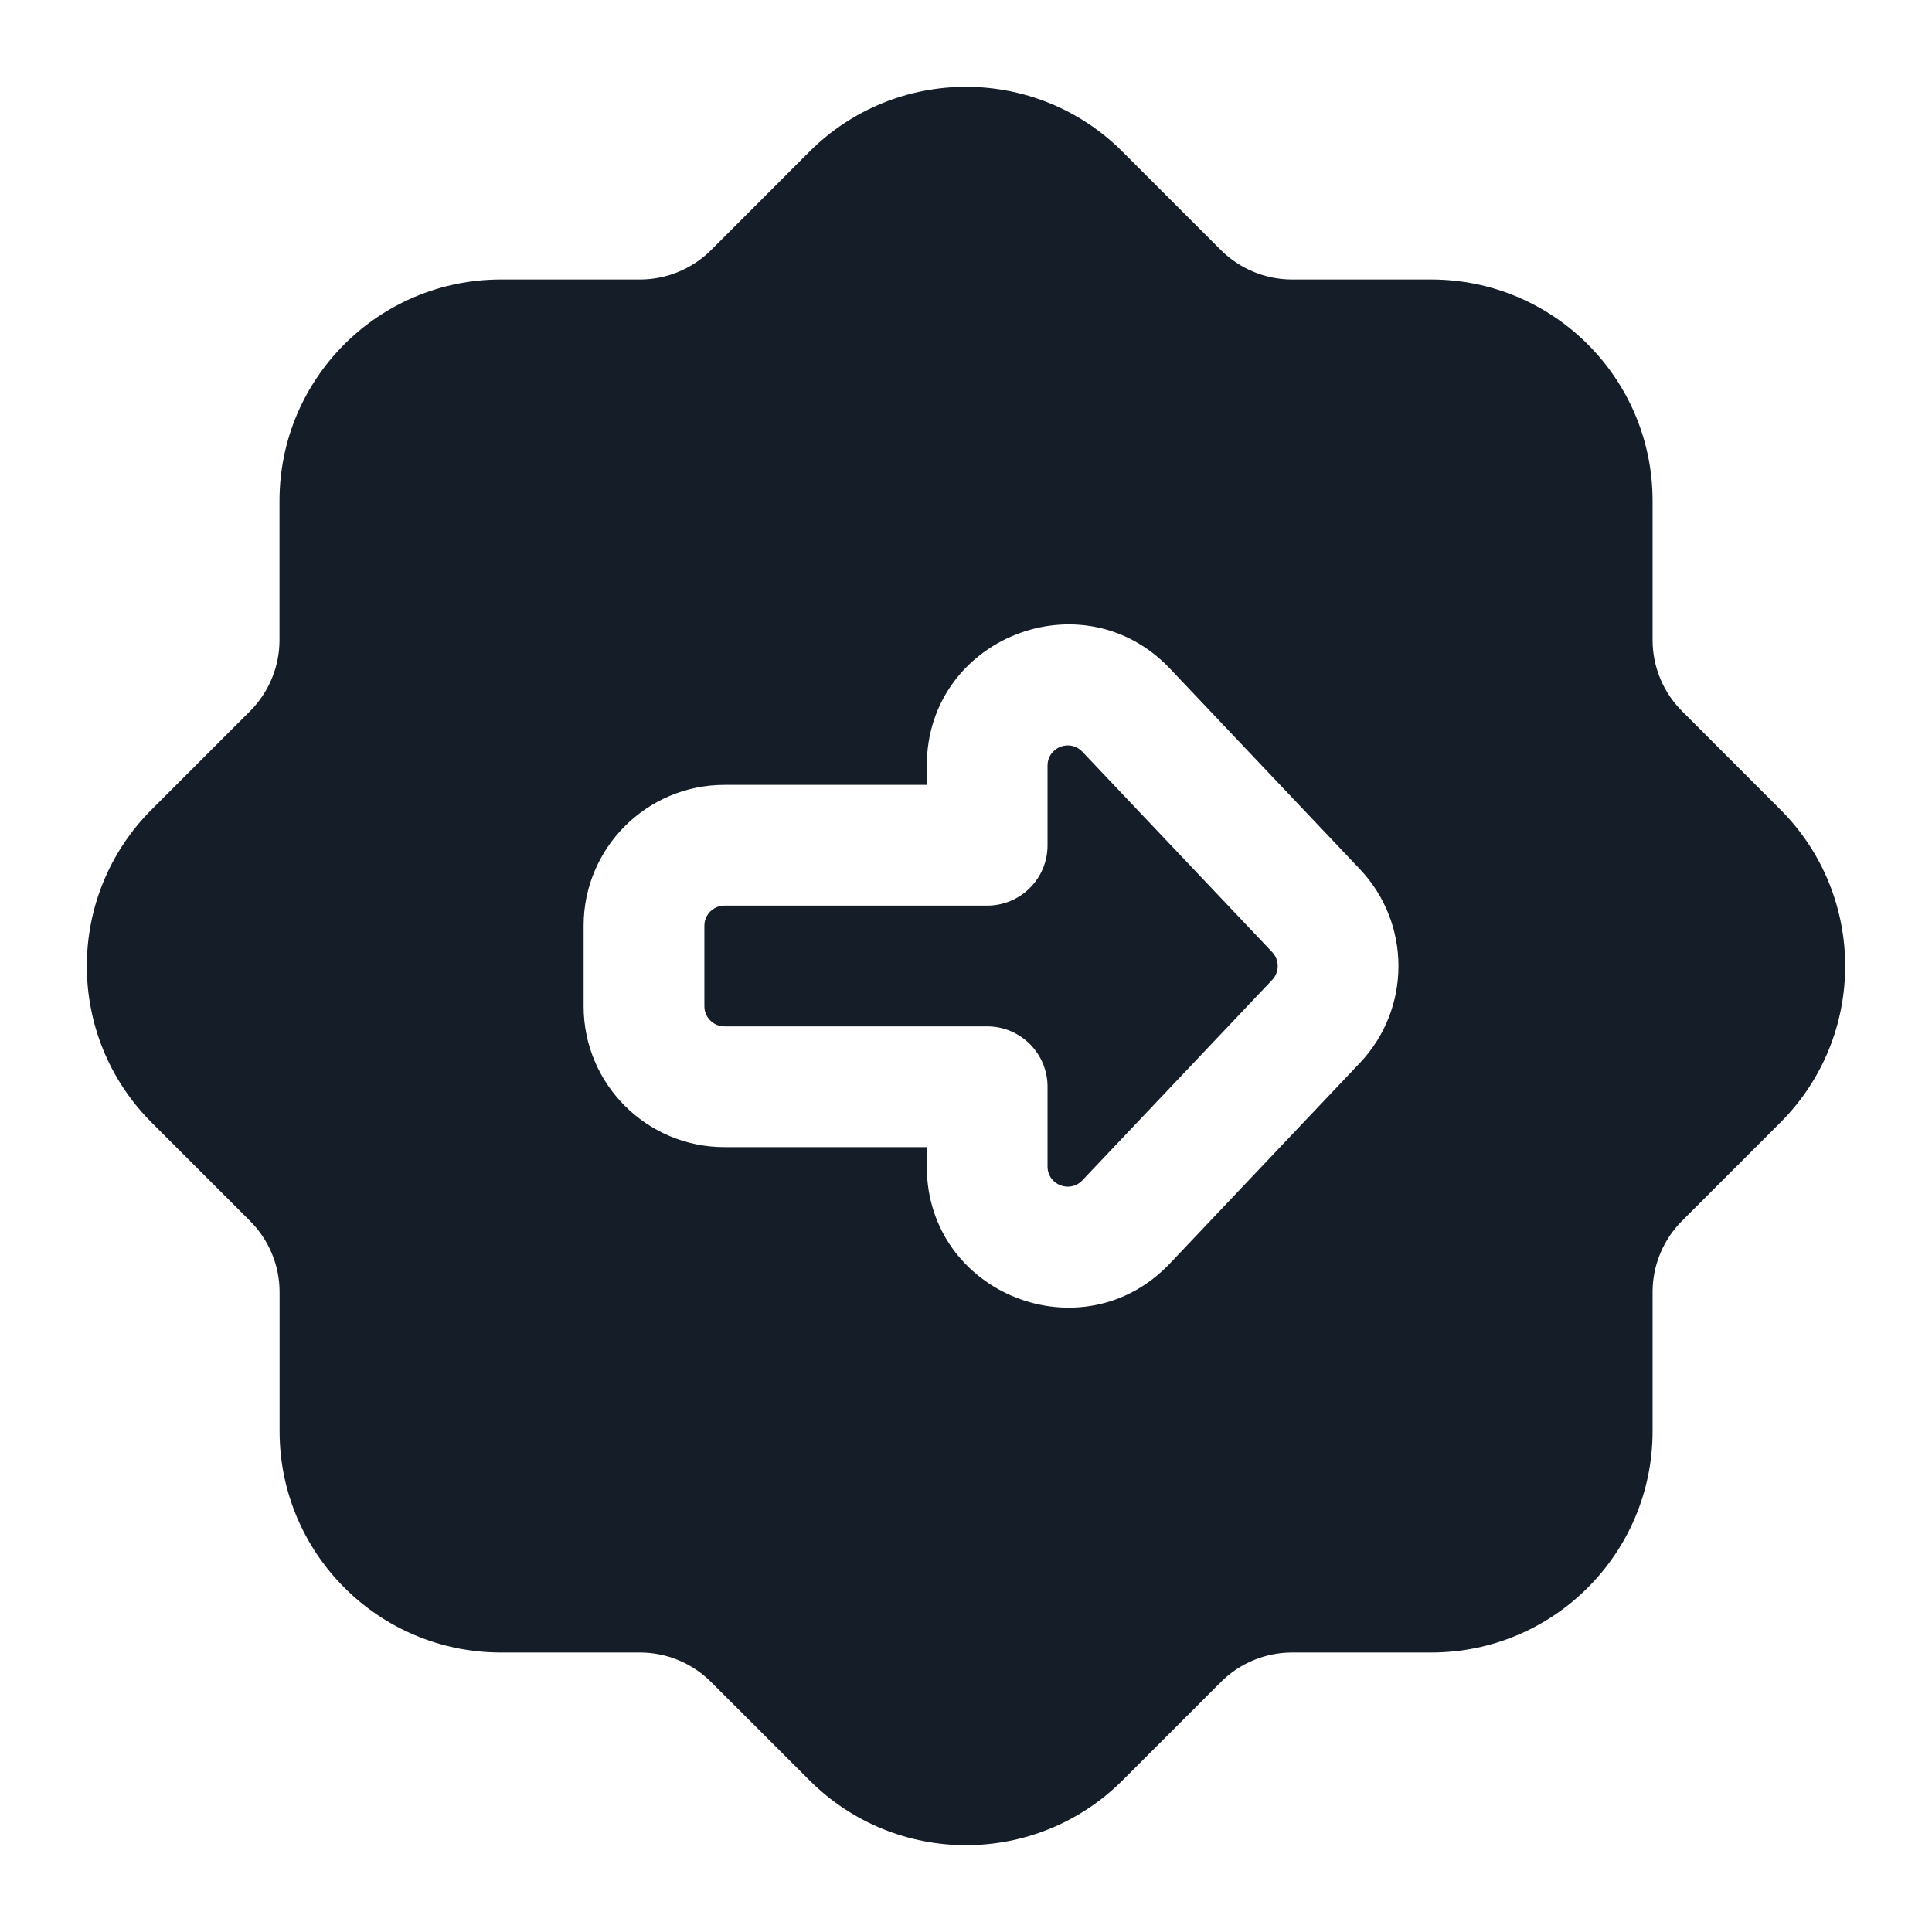 <svg xmlns="http://www.w3.org/2000/svg" viewBox="0 0 24 24">
  <defs/>
  <path fill="#151E28" d="M13.944,1.884 L15.166,3.106 C15.401,3.34 15.719,3.472 16.05,3.472 L17.779,3.472 C19.298,3.472 20.529,4.703 20.529,6.222 L20.529,7.95 C20.529,8.282 20.66,8.6 20.895,8.834 L22.116,10.056 C23.19,11.13 23.19,12.871 22.116,13.945 L20.895,15.166 C20.66,15.401 20.529,15.719 20.529,16.05 L20.529,17.778 C20.529,19.297 19.298,20.528 17.779,20.528 L16.051,20.528 C15.719,20.528 15.401,20.66 15.167,20.894 L13.945,22.116 C12.871,23.19 11.13,23.19 10.056,22.116 L8.834,20.895 C8.599,20.66 8.281,20.528 7.95,20.528 L6.222,20.528 C4.704,20.528 3.473,19.297 3.473,17.778 L3.473,16.051 C3.473,15.719 3.341,15.402 3.106,15.167 L1.884,13.945 C0.81,12.871 0.81,11.13 1.884,10.056 L3.106,8.834 C3.341,8.599 3.472,8.281 3.472,7.95 L3.472,6.222 C3.472,4.703 4.703,3.472 6.222,3.472 L7.95,3.472 C8.281,3.472 8.599,3.34 8.834,3.106 L10.055,1.884 C11.129,0.81 12.871,0.81 13.944,1.884 Z M16.893,13.204 C17.532,12.529 17.532,11.472 16.893,10.797 L14.534,8.306 C13.446,7.158 11.513,7.928 11.513,9.51 L11.513,9.75 L9,9.75 C8.033,9.75 7.25,10.534 7.25,11.5 L7.25,12.5 C7.25,13.467 8.033,14.25 9,14.25 L11.513,14.25 L11.513,14.491 C11.513,16.073 13.446,16.843 14.534,15.694 Z M15.804,11.828 C15.895,11.925 15.895,12.076 15.804,12.172 L13.445,14.663 C13.289,14.827 13.013,14.717 13.013,14.491 L13.013,13.5 C13.013,13.086 12.677,12.75 12.263,12.75 L9,12.75 C8.862,12.75 8.75,12.638 8.75,12.5 L8.75,11.5 C8.75,11.362 8.862,11.25 9,11.25 L12.263,11.25 C12.677,11.25 13.013,10.915 13.013,10.5 L13.013,9.51 C13.013,9.284 13.289,9.174 13.445,9.338 Z"/>
</svg>

